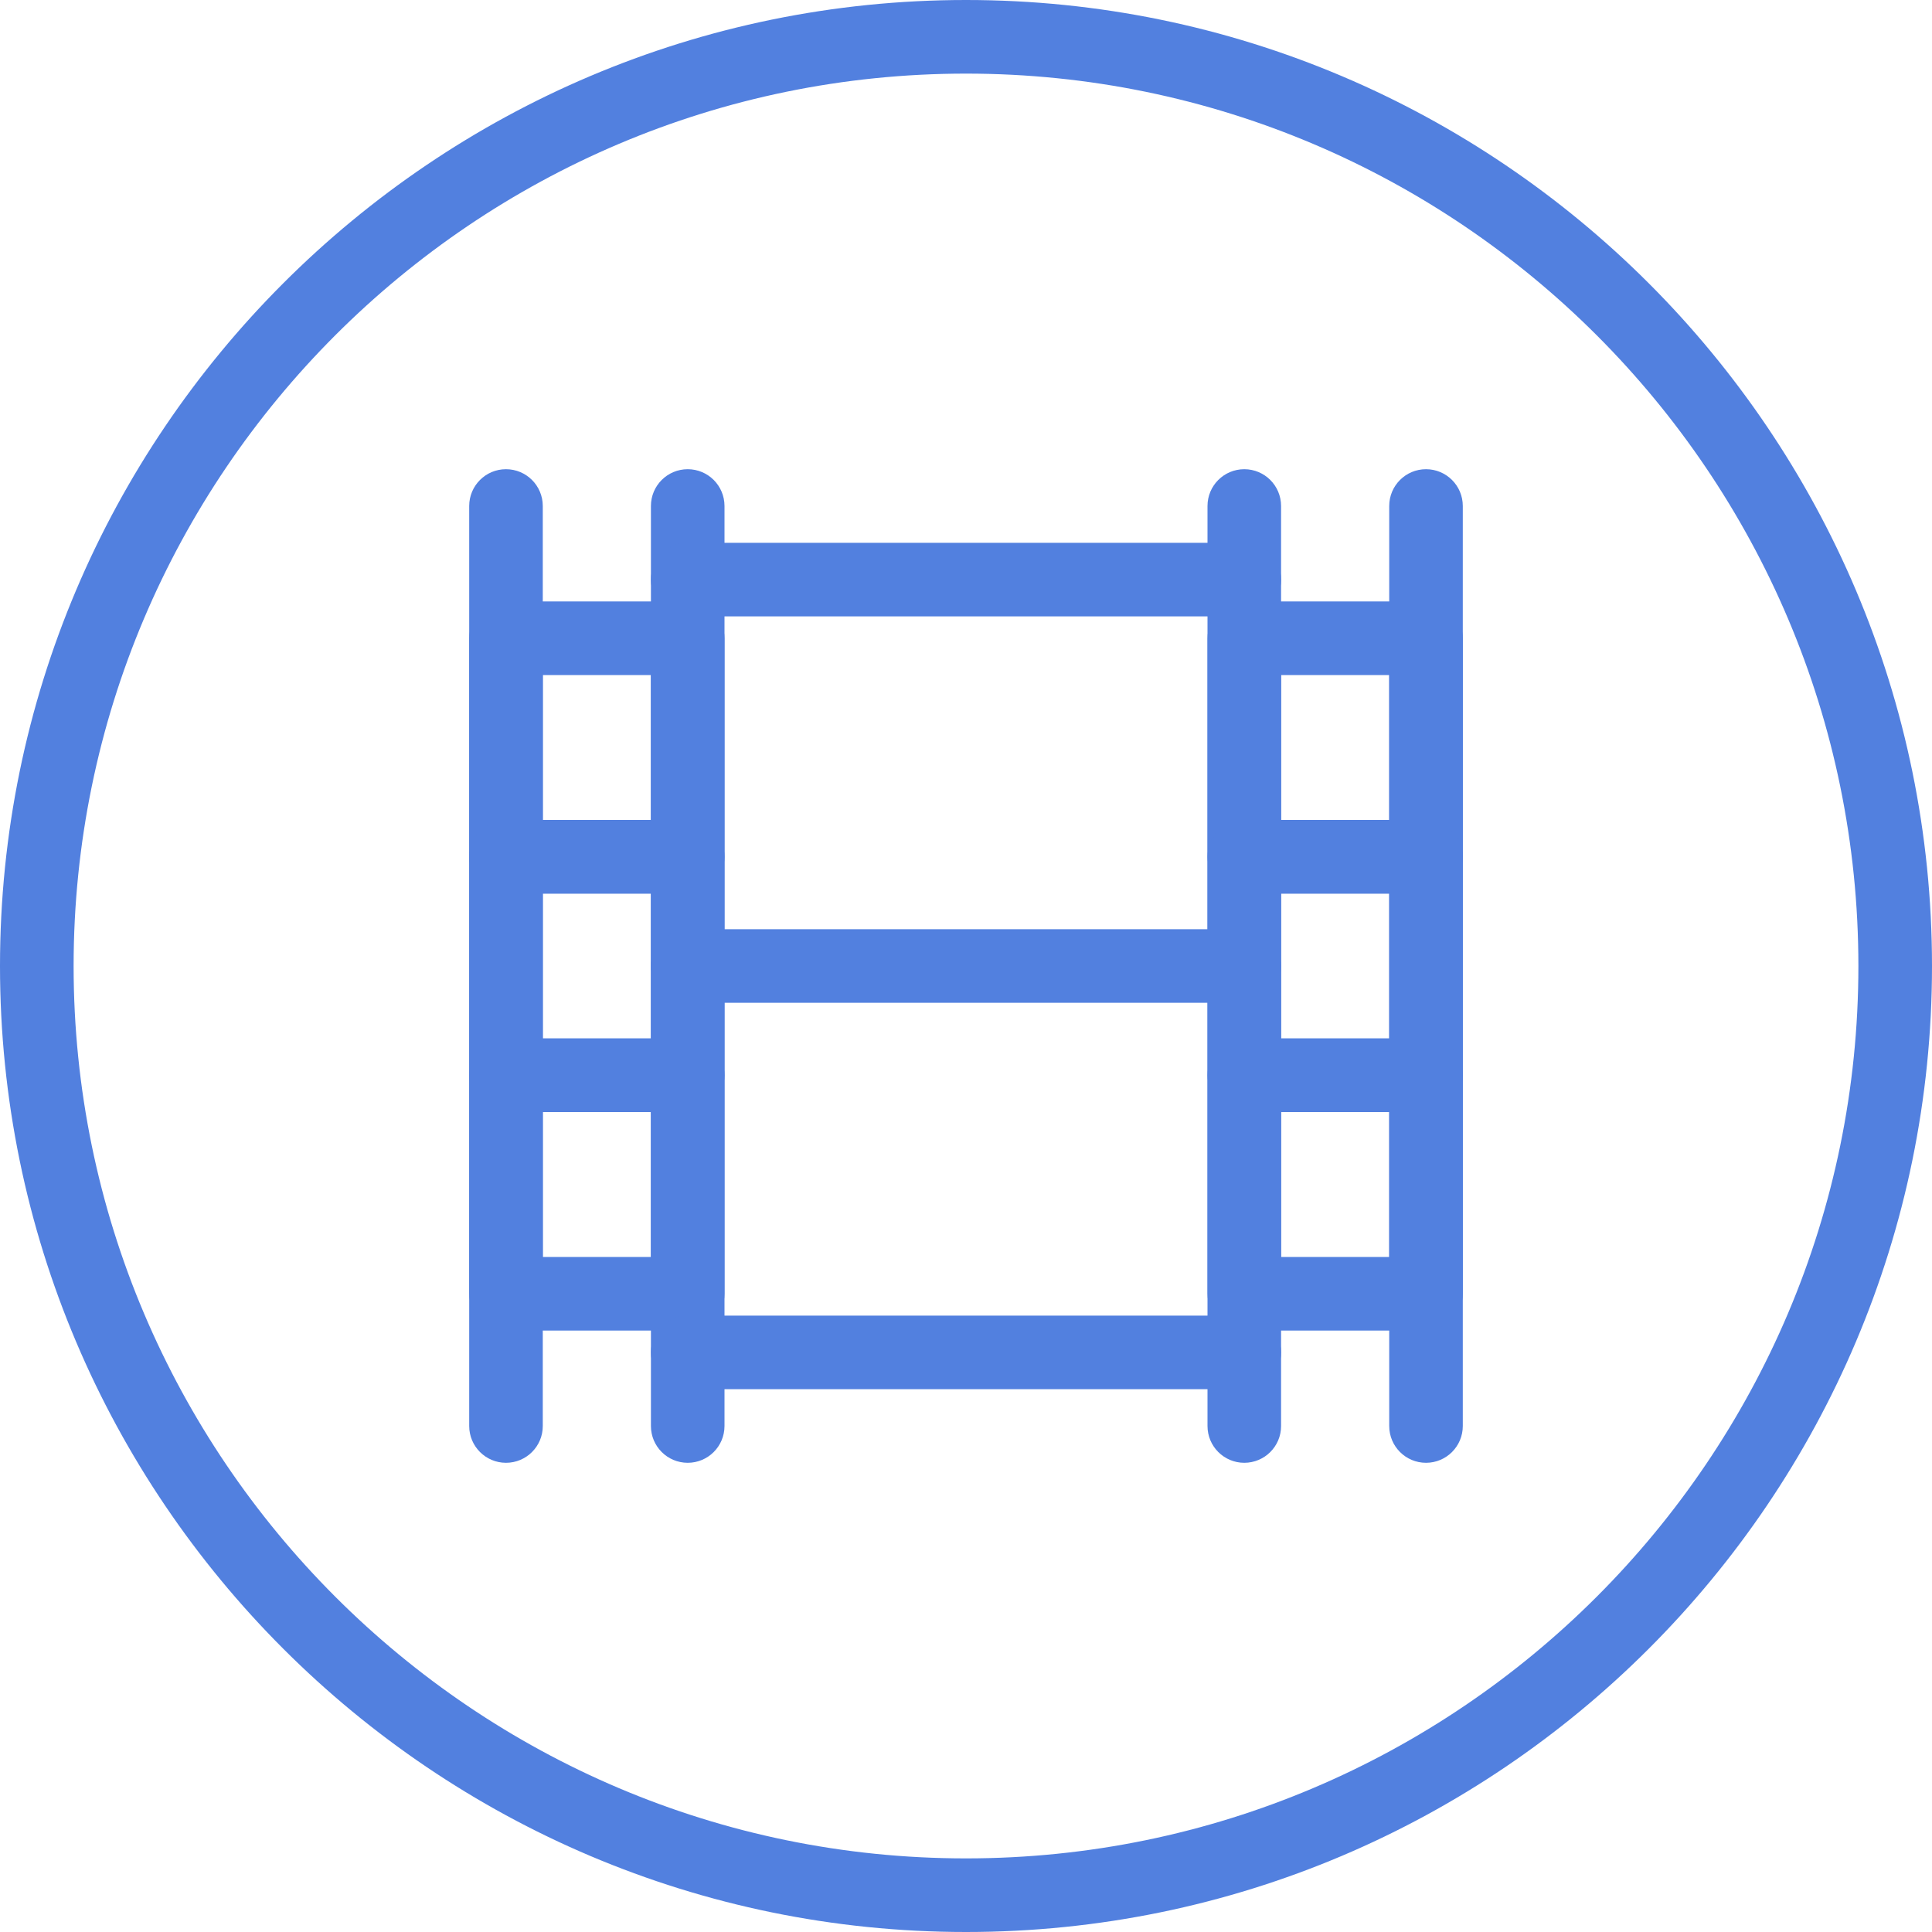 <?xml version="1.0" encoding="iso-8859-1"?>
<!-- Generator: Adobe Illustrator 21.1.0, SVG Export Plug-In . SVG Version: 6.00 Build 0)  -->
<svg version="1.1" xmlns="http://www.w3.org/2000/svg" xmlns:xlink="http://www.w3.org/1999/xlink" x="0px" y="0px"
	 viewBox="0 0 50 50" style="enable-background:new 0 0 50 50;" xml:space="preserve">
<g id="CinePlayer">
	<path style="fill:#5280DF;" d="M25,50C11.215,50,0,38.785,0,25C0,11.215,11.215,0,25,0c13.785,0,25,11.215,25,25
		C50,38.785,38.785,50,25,50z M25,1.905C12.265,1.905,1.905,12.265,1.905,25S12.265,48.095,25,48.095S48.095,37.735,48.095,25
		S37.735,1.905,25,1.905z"/>
	<path style="fill:#5280DF;" d="M36.905,37.857c-0.526,0-0.952-0.426-0.952-0.952v-23.81c0-0.526,0.426-0.952,0.952-0.952
		s0.952,0.426,0.952,0.952v23.81C37.857,37.431,37.431,37.857,36.905,37.857z"/>
	<path style="fill:#5280DF;" d="M13.095,37.857c-0.526,0-0.952-0.426-0.952-0.952v-23.81c0-0.526,0.426-0.952,0.952-0.952
		c0.526,0,0.952,0.426,0.952,0.952v23.81C14.048,37.431,13.621,37.857,13.095,37.857z"/>
	<path style="fill:#5280DF;" d="M32.202,37.857c-0.526,0-0.952-0.426-0.952-0.952v-23.81c0-0.526,0.426-0.952,0.952-0.952
		c0.526,0,0.952,0.426,0.952,0.952v23.81C33.155,37.431,32.728,37.857,32.202,37.857z"/>
	<path style="fill:#5280DF;" d="M17.798,37.857c-0.526,0-0.952-0.426-0.952-0.952v-23.81c0-0.526,0.426-0.952,0.952-0.952
		c0.526,0,0.952,0.426,0.952,0.952v23.81C18.75,37.431,18.324,37.857,17.798,37.857z"/>
	<path style="fill:#5280DF;" d="M17.798,23.125h-4.702c-0.526,0-0.952-0.426-0.952-0.952v-5.655c0-0.526,0.426-0.952,0.952-0.952
		h4.702c0.526,0,0.952,0.426,0.952,0.952v5.655C18.75,22.699,18.324,23.125,17.798,23.125z M14.048,21.22h2.798v-3.75h-2.798V21.22z
		"/>
	<path style="fill:#5280DF;" d="M17.798,28.78h-4.702c-0.526,0-0.952-0.426-0.952-0.952v-5.655c0-0.526,0.426-0.952,0.952-0.952
		h4.702c0.526,0,0.952,0.426,0.952,0.952v5.655C18.75,28.353,18.324,28.78,17.798,28.78z M14.048,26.875h2.798v-3.75h-2.798V26.875z
		"/>
	<path style="fill:#5280DF;" d="M17.798,34.435h-4.702c-0.526,0-0.952-0.426-0.952-0.952v-5.655c0-0.526,0.426-0.952,0.952-0.952
		h4.702c0.526,0,0.952,0.426,0.952,0.952v5.655C18.75,34.008,18.324,34.435,17.798,34.435z M14.048,32.53h2.798v-3.75h-2.798V32.53z
		"/>
	<path style="fill:#5280DF;" d="M36.905,23.125h-4.702c-0.526,0-0.952-0.426-0.952-0.952v-5.655c0-0.526,0.426-0.952,0.952-0.952
		h4.702c0.526,0,0.952,0.426,0.952,0.952v5.655C37.857,22.699,37.431,23.125,36.905,23.125z M33.155,21.22h2.798v-3.75h-2.798V21.22
		z"/>
	<path style="fill:#5280DF;" d="M36.905,28.78h-4.702c-0.526,0-0.952-0.426-0.952-0.952v-5.655c0-0.526,0.426-0.952,0.952-0.952
		h4.702c0.526,0,0.952,0.426,0.952,0.952v5.655C37.857,28.353,37.431,28.78,36.905,28.78z M33.155,26.875h2.798v-3.75h-2.798V26.875
		z"/>
	<path style="fill:#5280DF;" d="M36.905,34.435h-4.702c-0.526,0-0.952-0.426-0.952-0.952v-5.655c0-0.526,0.426-0.952,0.952-0.952
		h4.702c0.526,0,0.952,0.426,0.952,0.952v5.655C37.857,34.008,37.431,34.435,36.905,34.435z M33.155,32.53h2.798v-3.75h-2.798V32.53
		z"/>
	<path style="fill:#5280DF;" d="M32.202,15.952H17.798c-0.526,0-0.952-0.426-0.952-0.952s0.426-0.952,0.952-0.952h14.405
		c0.526,0,0.952,0.426,0.952,0.952S32.728,15.952,32.202,15.952z"/>
	<path style="fill:#5280DF;" d="M32.202,35.952H17.798c-0.526,0-0.952-0.426-0.952-0.952s0.426-0.952,0.952-0.952h14.405
		c0.526,0,0.952,0.426,0.952,0.952S32.728,35.952,32.202,35.952z"/>
	<path style="fill:#5280DF;" d="M32.202,25.952H17.798c-0.526,0-0.952-0.426-0.952-0.952s0.426-0.952,0.952-0.952h14.405
		c0.526,0,0.952,0.426,0.952,0.952S32.728,25.952,32.202,25.952z"/>
</g>
<g id="Layer_1">
</g>
</svg>
